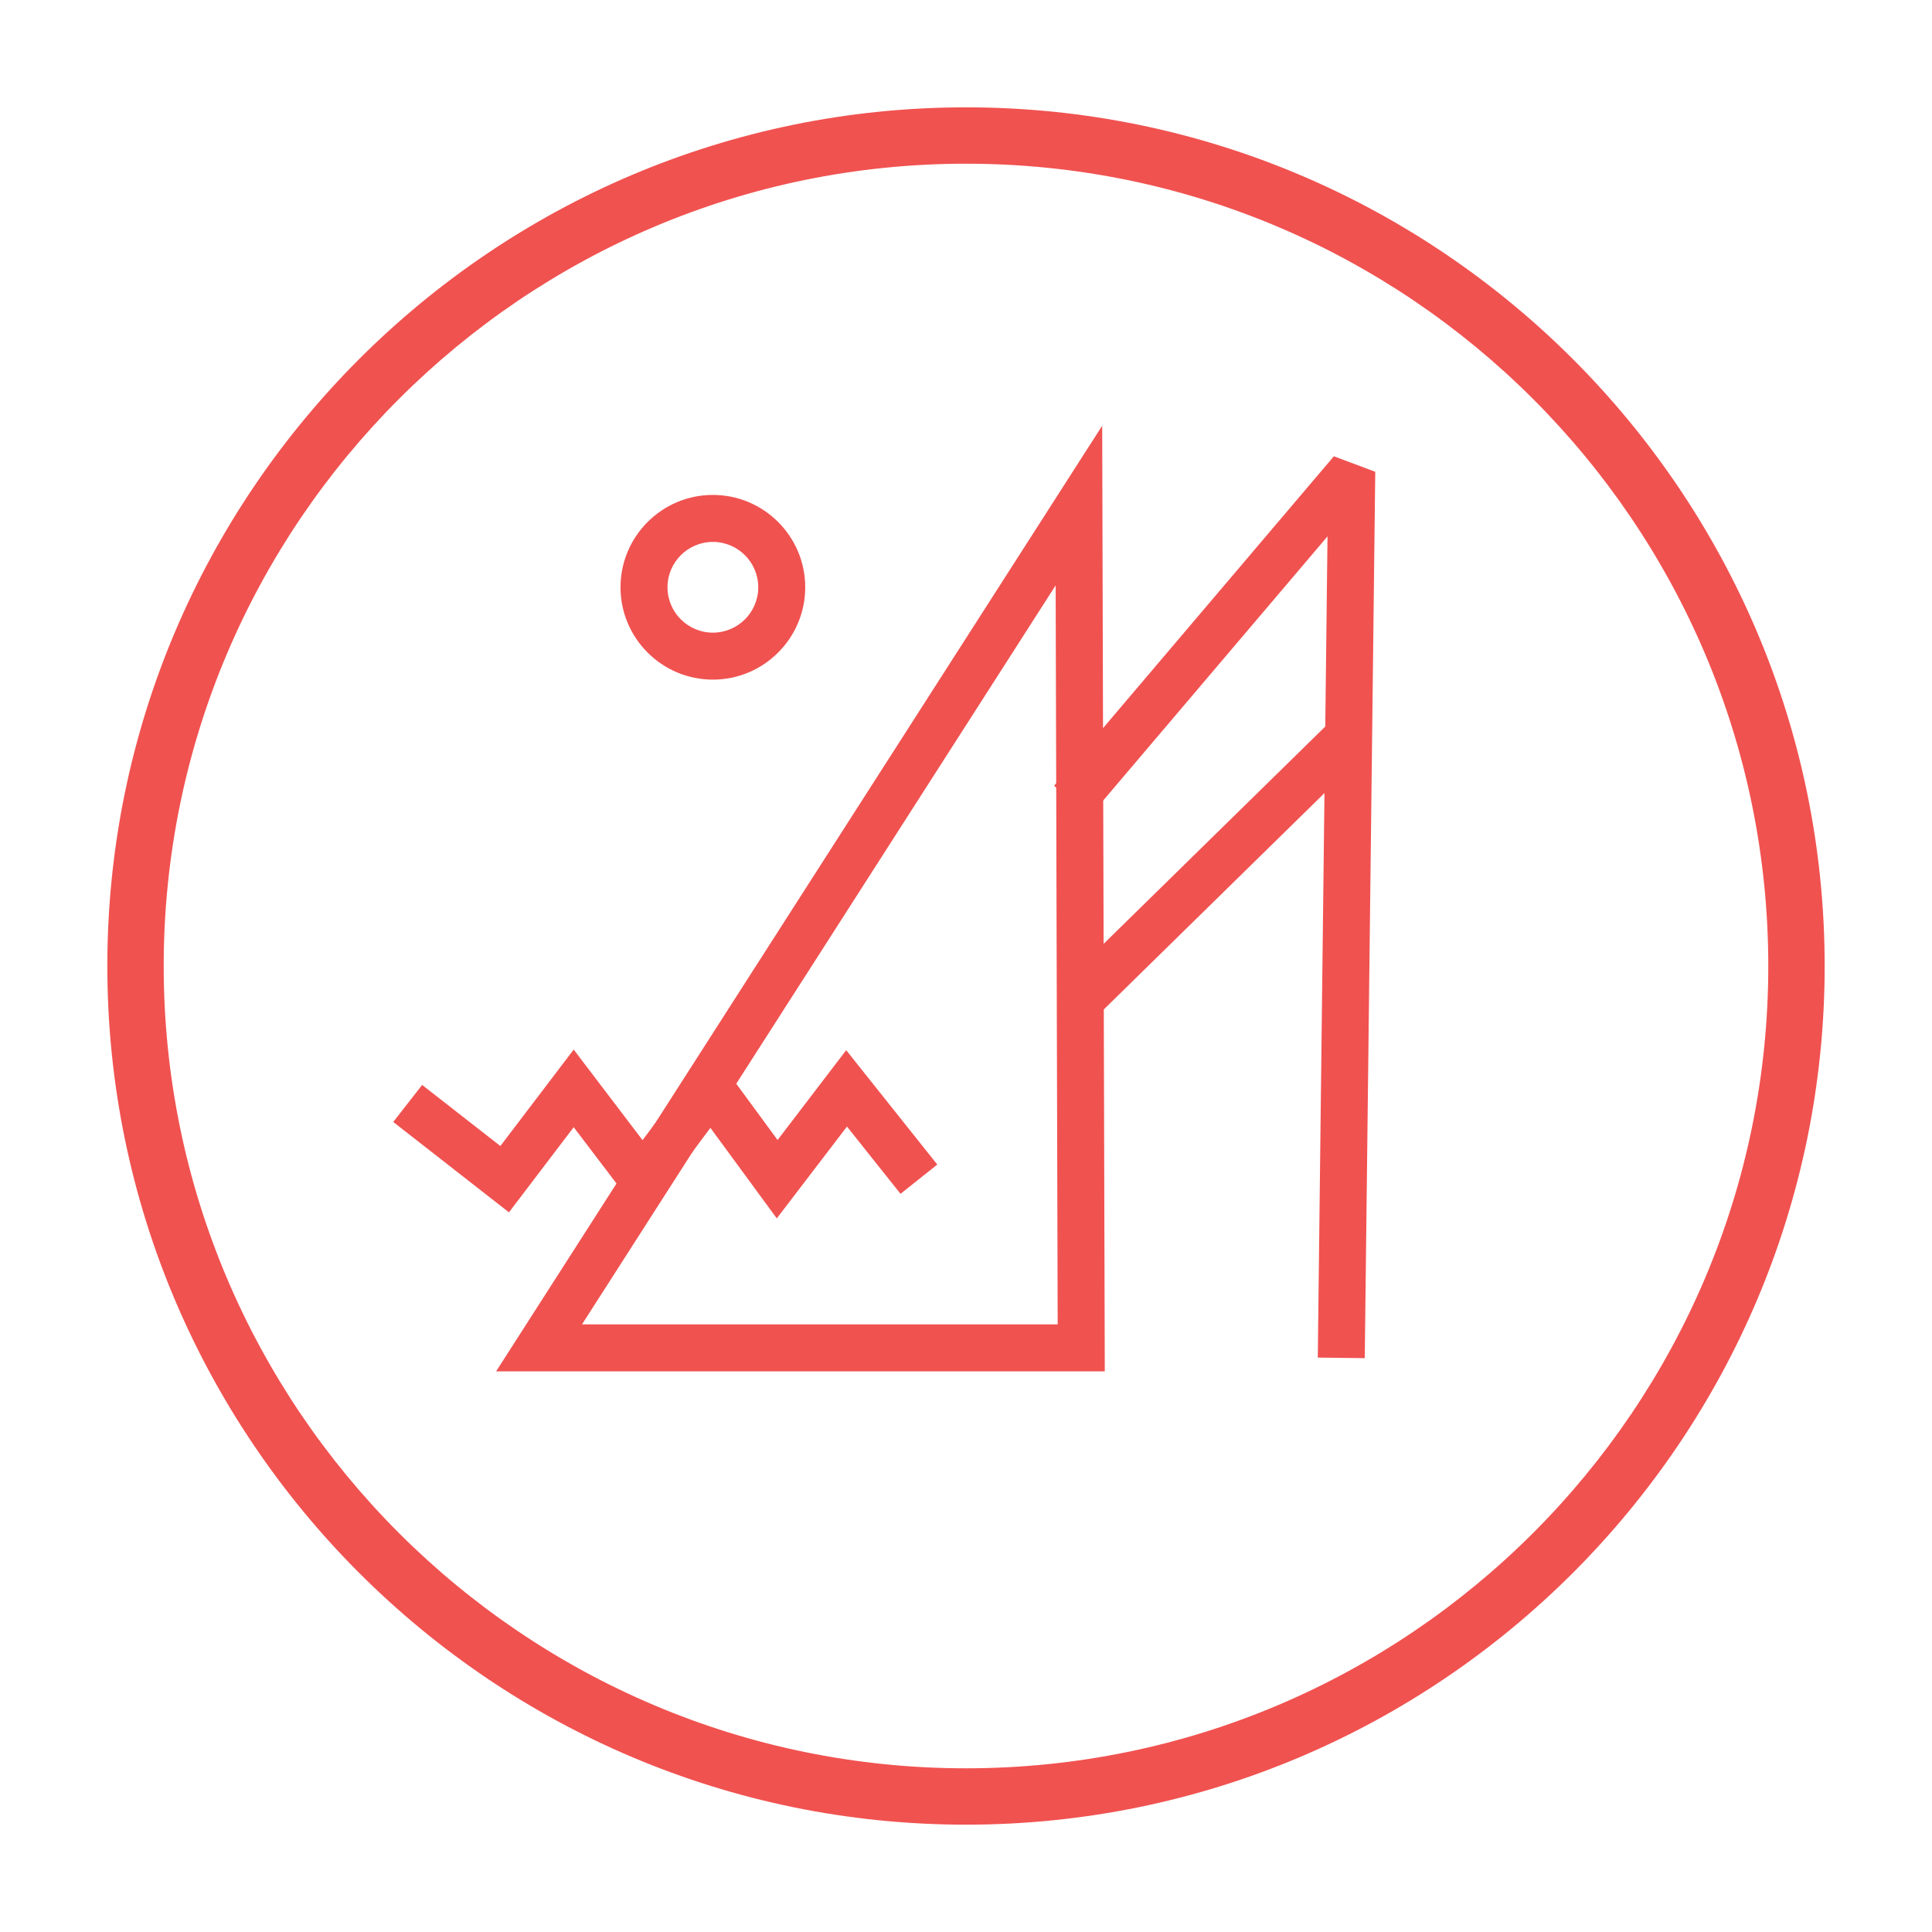 <?xml version="1.0" encoding="utf-8"?>
<!-- Generator: Adobe Illustrator 16.0.0, SVG Export Plug-In . SVG Version: 6.00 Build 0)  -->
<!DOCTYPE svg PUBLIC "-//W3C//DTD SVG 1.1//EN" "http://www.w3.org/Graphics/SVG/1.1/DTD/svg11.dtd">
<svg version="1.1" id="Layer_1" xmlns="http://www.w3.org/2000/svg" xmlns:xlink="http://www.w3.org/1999/xlink" x="0px" y="0px"
	 width="180px" height="180px" viewBox="0 0 180 180" enable-background="new 0 0 180 180" xml:space="preserve">
<g>
	<path fill="#F05250" d="M90.002,170C45.889,170,10,134.113,10,90c0-44.112,35.889-80,80.002-80C134.113,10,170,45.889,170,90
		C170,134.113,134.113,170,90.002,170z M90.002,15.252c-41.219,0-74.75,33.532-74.75,74.749c0,41.216,33.531,74.748,74.75,74.748
		c41.215,0,74.745-33.531,74.745-74.748C164.747,48.784,131.217,15.252,90.002,15.252z"/>
	<polygon fill="#F05250" points="72.373,113.514 66.186,105.08 59.896,113.498 53.449,105.018 47.418,112.951 36.637,104.531 
		39.33,101.082 46.618,106.772 53.449,97.786 59.866,106.226 66.218,97.725 72.444,106.212 78.838,97.844 87.324,108.498 
		83.9,111.226 78.91,104.96 	"/>
	<path fill="#F05250" d="M102.93,127.766H46.221l56.468-88.103L102.93,127.766z M54.225,123.389h44.316l-0.188-68.852
		L54.225,123.389z"/>
	<g>
		<polygon fill="#F05250" points="127.152,126.535 122.775,126.484 123.682,49.971 101.542,76.041 98.206,73.208 124.272,42.512 
			128.13,43.954 		"/>
		
			<rect x="110.84" y="63.86" transform="matrix(0.7 0.714 -0.714 0.7 91.74 -56.407)" fill="#F05250" width="4.377" height="34.325"/>
	</g>
	<path fill="#F05250" d="M66.416,63.319c-4.744,0-8.604-3.86-8.604-8.604s3.859-8.604,8.604-8.604s8.605,3.86,8.605,8.604
		S71.16,63.319,66.416,63.319z M66.416,50.488c-2.33,0-4.227,1.896-4.227,4.227c0,2.331,1.896,4.228,4.227,4.228
		c2.332,0,4.229-1.896,4.229-4.228C70.645,52.385,68.748,50.488,66.416,50.488z"/>
</g>
</svg>
